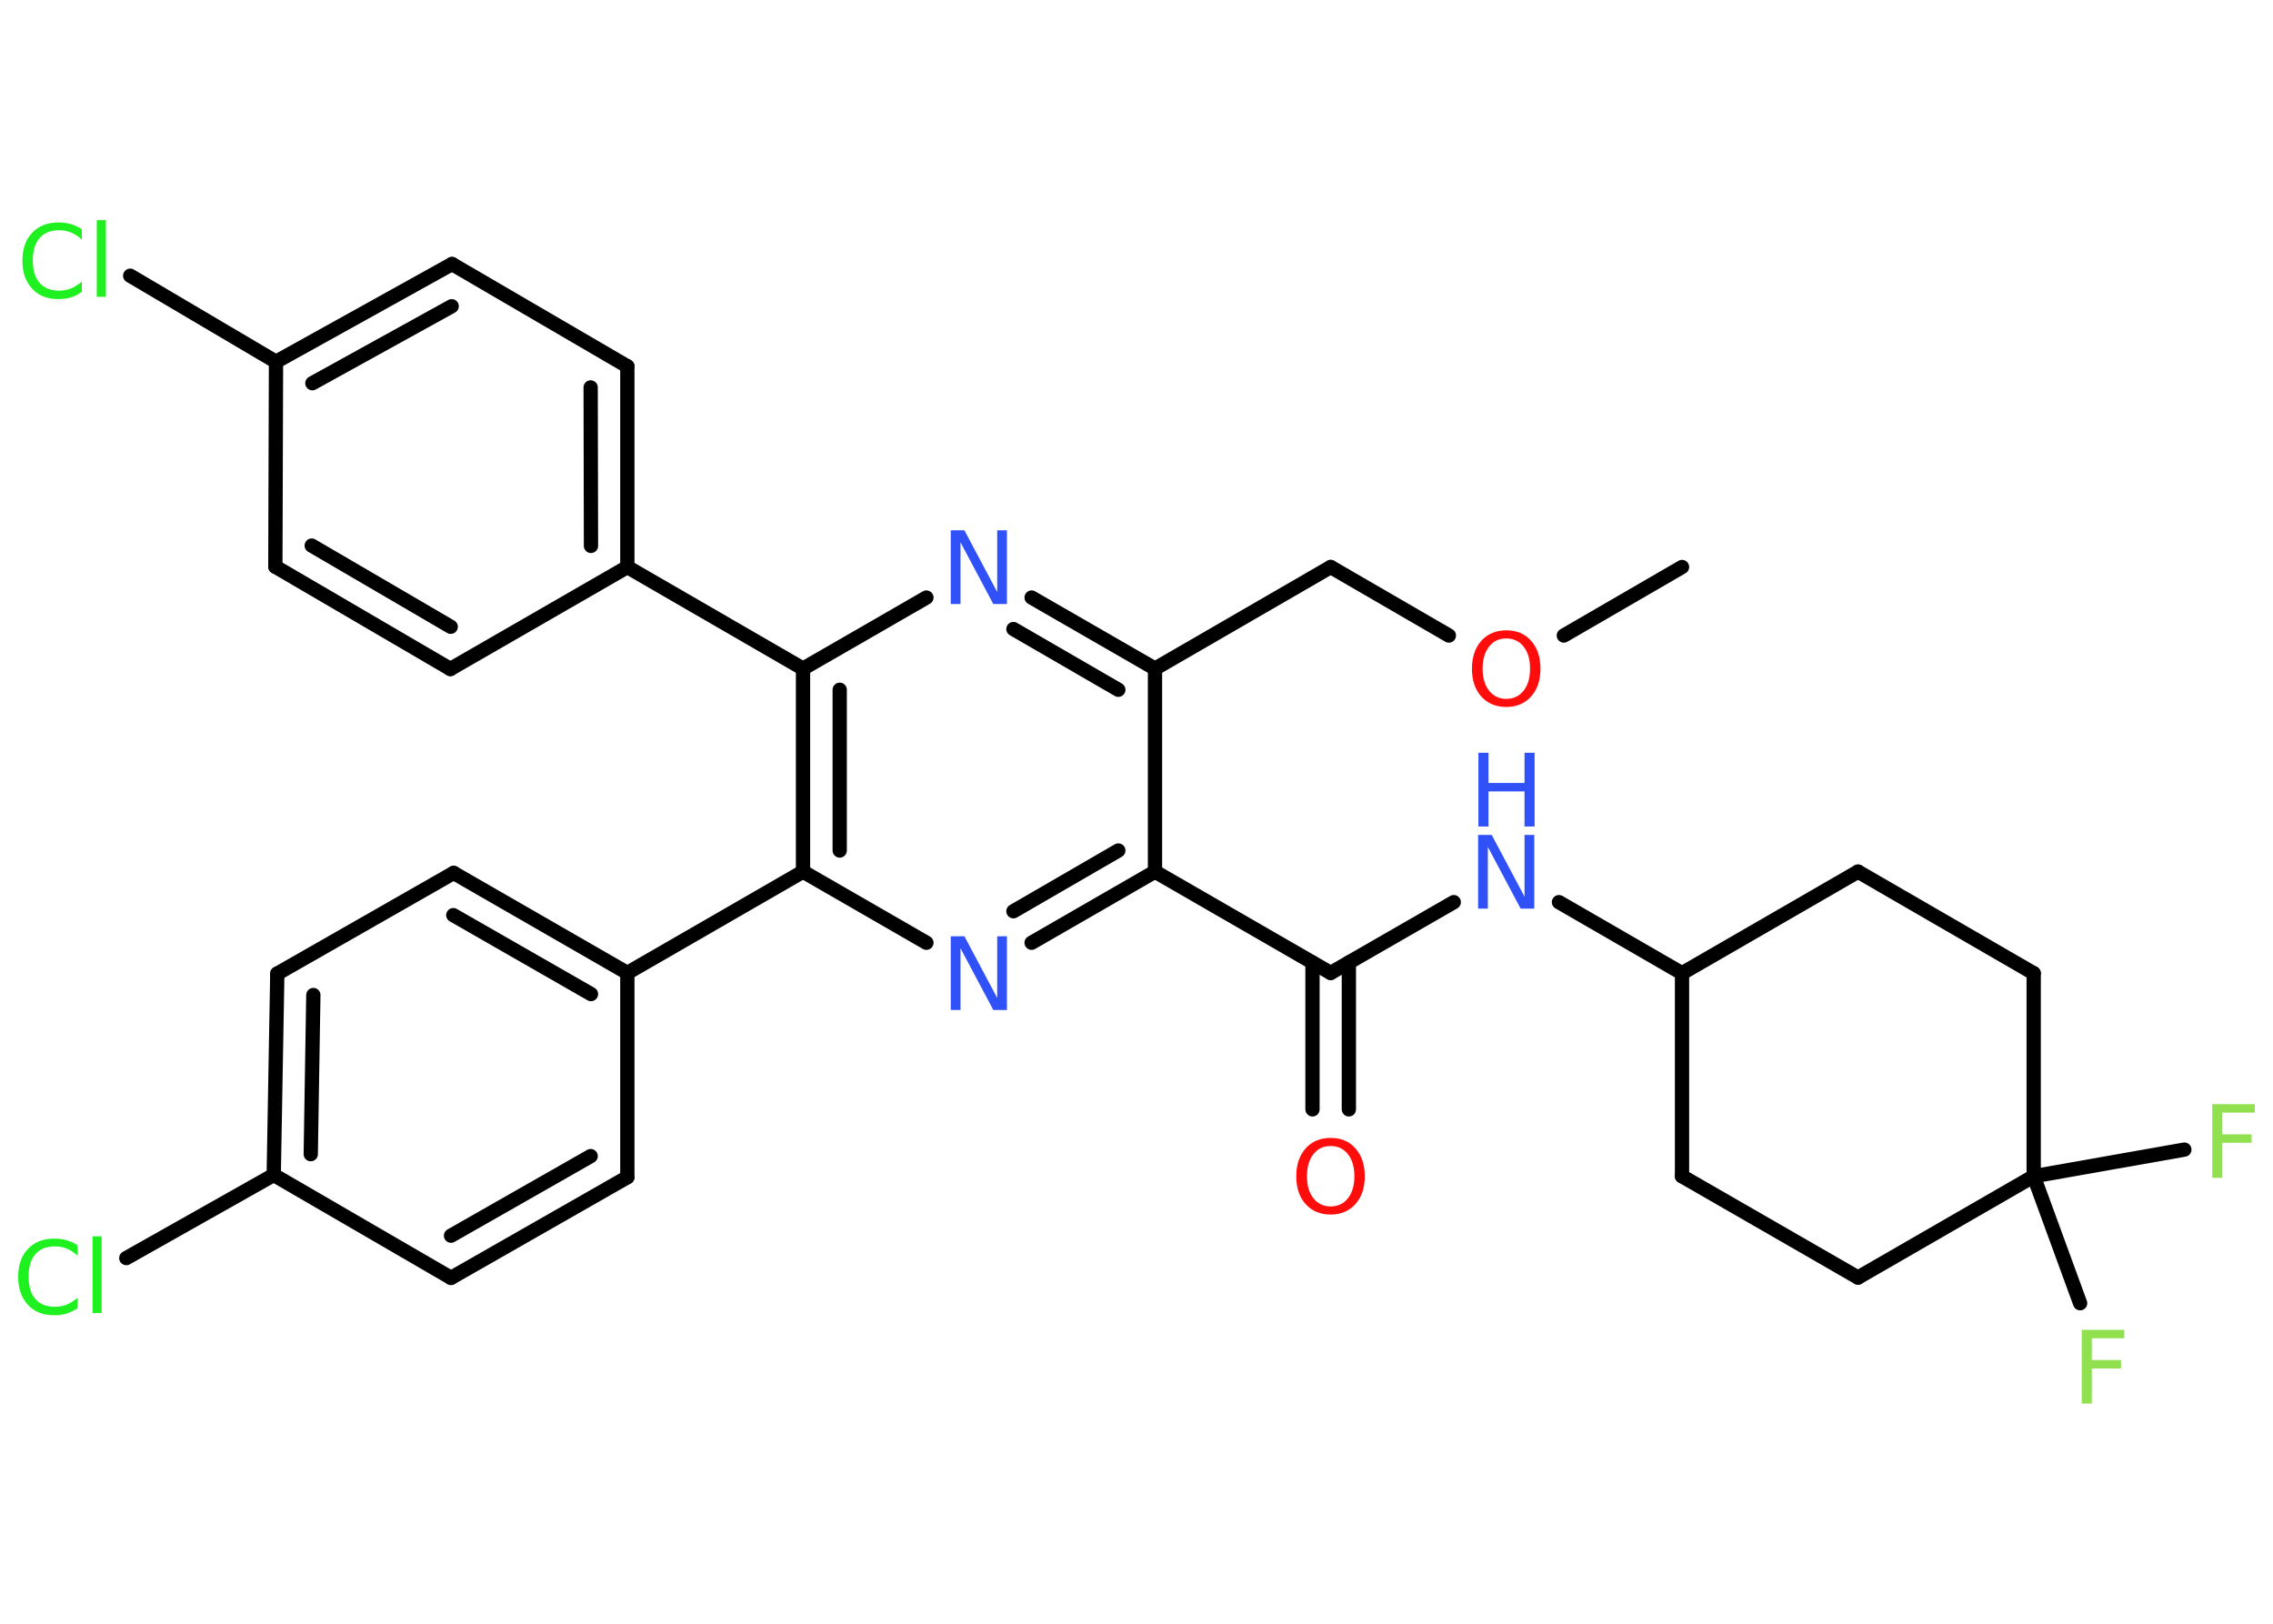 <?xml version='1.0' encoding='UTF-8'?>
<!DOCTYPE svg PUBLIC "-//W3C//DTD SVG 1.1//EN" "http://www.w3.org/Graphics/SVG/1.1/DTD/svg11.dtd">
<svg version='1.2' xmlns='http://www.w3.org/2000/svg' xmlns:xlink='http://www.w3.org/1999/xlink' width='70.0mm' height='50.0mm' viewBox='0 0 70.0 50.0'>
  <desc>Generated by the Chemistry Development Kit (http://github.com/cdk)</desc>
  <g stroke-linecap='round' stroke-linejoin='round' stroke='#000000' stroke-width='.44' fill='#3050F8'>
    <rect x='.0' y='.0' width='70.0' height='50.0' fill='#FFFFFF' stroke='none'/>
    <g id='mol1' class='mol'>
      <line id='mol1bnd1' class='bond' x1='51.8' y1='17.46' x2='48.16' y2='19.57'/>
      <line id='mol1bnd2' class='bond' x1='44.62' y1='19.57' x2='40.98' y2='17.46'/>
      <line id='mol1bnd3' class='bond' x1='40.98' y1='17.46' x2='35.57' y2='20.59'/>
      <g id='mol1bnd4' class='bond'>
        <line x1='35.57' y1='20.59' x2='31.77' y2='18.4'/>
        <line x1='34.44' y1='21.24' x2='31.21' y2='19.37'/>
      </g>
      <line id='mol1bnd5' class='bond' x1='28.53' y1='18.4' x2='24.73' y2='20.59'/>
      <line id='mol1bnd6' class='bond' x1='24.73' y1='20.59' x2='19.32' y2='17.46'/>
      <g id='mol1bnd7' class='bond'>
        <line x1='19.32' y1='17.46' x2='19.32' y2='11.28'/>
        <line x1='18.2' y1='16.81' x2='18.19' y2='11.93'/>
      </g>
      <line id='mol1bnd8' class='bond' x1='19.32' y1='11.28' x2='13.92' y2='8.13'/>
      <g id='mol1bnd9' class='bond'>
        <line x1='13.92' y1='8.13' x2='8.5' y2='11.14'/>
        <line x1='13.91' y1='9.43' x2='9.62' y2='11.8'/>
      </g>
      <line id='mol1bnd10' class='bond' x1='8.5' y1='11.14' x2='4.01' y2='8.49'/>
      <line id='mol1bnd11' class='bond' x1='8.5' y1='11.14' x2='8.48' y2='17.45'/>
      <g id='mol1bnd12' class='bond'>
        <line x1='8.48' y1='17.45' x2='13.87' y2='20.6'/>
        <line x1='9.6' y1='16.8' x2='13.88' y2='19.3'/>
      </g>
      <line id='mol1bnd13' class='bond' x1='19.32' y1='17.46' x2='13.87' y2='20.6'/>
      <g id='mol1bnd14' class='bond'>
        <line x1='24.73' y1='20.59' x2='24.73' y2='26.84'/>
        <line x1='25.86' y1='21.24' x2='25.86' y2='26.19'/>
      </g>
      <line id='mol1bnd15' class='bond' x1='24.73' y1='26.84' x2='19.32' y2='29.96'/>
      <g id='mol1bnd16' class='bond'>
        <line x1='19.32' y1='29.96' x2='13.97' y2='26.88'/>
        <line x1='18.2' y1='30.61' x2='13.96' y2='28.18'/>
      </g>
      <line id='mol1bnd17' class='bond' x1='13.97' y1='26.88' x2='8.54' y2='29.98'/>
      <g id='mol1bnd18' class='bond'>
        <line x1='8.54' y1='29.98' x2='8.43' y2='36.18'/>
        <line x1='9.65' y1='30.64' x2='9.57' y2='35.54'/>
      </g>
      <line id='mol1bnd19' class='bond' x1='8.43' y1='36.18' x2='3.89' y2='38.74'/>
      <line id='mol1bnd20' class='bond' x1='8.43' y1='36.18' x2='13.89' y2='39.35'/>
      <g id='mol1bnd21' class='bond'>
        <line x1='13.89' y1='39.35' x2='19.32' y2='36.25'/>
        <line x1='13.89' y1='38.05' x2='18.19' y2='35.6'/>
      </g>
      <line id='mol1bnd22' class='bond' x1='19.32' y1='29.96' x2='19.32' y2='36.25'/>
      <line id='mol1bnd23' class='bond' x1='24.73' y1='26.84' x2='28.53' y2='29.03'/>
      <g id='mol1bnd24' class='bond'>
        <line x1='31.77' y1='29.03' x2='35.57' y2='26.84'/>
        <line x1='31.21' y1='28.06' x2='34.44' y2='26.19'/>
      </g>
      <line id='mol1bnd25' class='bond' x1='35.57' y1='20.59' x2='35.57' y2='26.84'/>
      <line id='mol1bnd26' class='bond' x1='35.57' y1='26.84' x2='40.98' y2='29.96'/>
      <g id='mol1bnd27' class='bond'>
        <line x1='41.54' y1='29.64' x2='41.54' y2='34.16'/>
        <line x1='40.42' y1='29.64' x2='40.42' y2='34.16'/>
      </g>
      <line id='mol1bnd28' class='bond' x1='40.98' y1='29.96' x2='44.77' y2='27.78'/>
      <line id='mol1bnd29' class='bond' x1='48.01' y1='27.78' x2='51.8' y2='29.97'/>
      <line id='mol1bnd30' class='bond' x1='51.8' y1='29.97' x2='57.22' y2='26.84'/>
      <line id='mol1bnd31' class='bond' x1='57.22' y1='26.84' x2='62.63' y2='29.97'/>
      <line id='mol1bnd32' class='bond' x1='62.63' y1='29.97' x2='62.63' y2='36.22'/>
      <line id='mol1bnd33' class='bond' x1='62.63' y1='36.22' x2='64.06' y2='40.13'/>
      <line id='mol1bnd34' class='bond' x1='62.63' y1='36.22' x2='67.27' y2='35.4'/>
      <line id='mol1bnd35' class='bond' x1='62.63' y1='36.22' x2='57.22' y2='39.34'/>
      <line id='mol1bnd36' class='bond' x1='57.22' y1='39.34' x2='51.8' y2='36.22'/>
      <line id='mol1bnd37' class='bond' x1='51.8' y1='29.97' x2='51.8' y2='36.22'/>
      <path id='mol1atm2' class='atom' d='M46.39 19.66q-.34 .0 -.53 .25q-.2 .25 -.2 .68q.0 .43 .2 .68q.2 .25 .53 .25q.33 .0 .53 -.25q.2 -.25 .2 -.68q.0 -.43 -.2 -.68q-.2 -.25 -.53 -.25zM46.39 19.41q.48 .0 .76 .32q.29 .32 .29 .86q.0 .54 -.29 .86q-.29 .32 -.76 .32q-.48 .0 -.77 -.32q-.29 -.32 -.29 -.86q.0 -.53 .29 -.86q.29 -.32 .77 -.32z' stroke='none' fill='#FF0D0D'/>
      <path id='mol1atm5' class='atom' d='M29.29 16.33h.41l1.01 1.9v-1.9h.3v2.27h-.42l-1.01 -1.9v1.9h-.3v-2.27z' stroke='none'/>
      <path id='mol1atm11' class='atom' d='M2.52 7.05v.33q-.16 -.15 -.33 -.22q-.17 -.07 -.37 -.07q-.39 .0 -.6 .24q-.21 .24 -.21 .69q.0 .45 .21 .69q.21 .24 .6 .24q.2 .0 .37 -.07q.17 -.07 .33 -.21v.32q-.16 .11 -.34 .17q-.18 .05 -.38 .05q-.52 .0 -.81 -.32q-.3 -.32 -.3 -.86q.0 -.55 .3 -.86q.3 -.32 .81 -.32q.2 .0 .38 .05q.18 .05 .34 .16zM2.98 6.78h.28v2.36h-.28v-2.36z' stroke='none' fill='#1FF01F'/>
      <path id='mol1atm19' class='atom' d='M2.39 38.34v.33q-.16 -.15 -.33 -.22q-.17 -.07 -.37 -.07q-.39 .0 -.6 .24q-.21 .24 -.21 .69q.0 .45 .21 .69q.21 .24 .6 .24q.2 .0 .37 -.07q.17 -.07 .33 -.21v.32q-.16 .11 -.34 .17q-.18 .05 -.38 .05q-.52 .0 -.81 -.32q-.3 -.32 -.3 -.86q.0 -.55 .3 -.86q.3 -.32 .81 -.32q.2 .0 .38 .05q.18 .05 .34 .16zM2.85 38.07h.28v2.36h-.28v-2.36z' stroke='none' fill='#1FF01F'/>
      <path id='mol1atm22' class='atom' d='M29.29 28.83h.41l1.01 1.9v-1.9h.3v2.27h-.42l-1.01 -1.9v1.9h-.3v-2.27z' stroke='none'/>
      <path id='mol1atm25' class='atom' d='M40.98 35.29q-.34 .0 -.53 .25q-.2 .25 -.2 .68q.0 .43 .2 .68q.2 .25 .53 .25q.33 .0 .53 -.25q.2 -.25 .2 -.68q.0 -.43 -.2 -.68q-.2 -.25 -.53 -.25zM40.98 35.04q.48 .0 .76 .32q.29 .32 .29 .86q.0 .54 -.29 .86q-.29 .32 -.76 .32q-.48 .0 -.77 -.32q-.29 -.32 -.29 -.86q.0 -.53 .29 -.86q.29 -.32 .77 -.32z' stroke='none' fill='#FF0D0D'/>
      <g id='mol1atm26' class='atom'>
        <path d='M45.53 25.71h.41l1.01 1.9v-1.9h.3v2.27h-.42l-1.01 -1.9v1.9h-.3v-2.27z' stroke='none'/>
        <path d='M45.53 23.18h.31v.93h1.11v-.93h.31v2.27h-.31v-1.08h-1.11v1.08h-.31v-2.27z' stroke='none'/>
      </g>
      <path id='mol1atm31' class='atom' d='M64.12 40.95h1.3v.26h-1.0v.67h.9v.26h-.9v1.08h-.31v-2.27z' stroke='none' fill='#90E050'/>
      <path id='mol1atm32' class='atom' d='M68.14 34.0h1.3v.26h-1.0v.67h.9v.26h-.9v1.08h-.31v-2.27z' stroke='none' fill='#90E050'/>
    </g>
  </g>
</svg>
